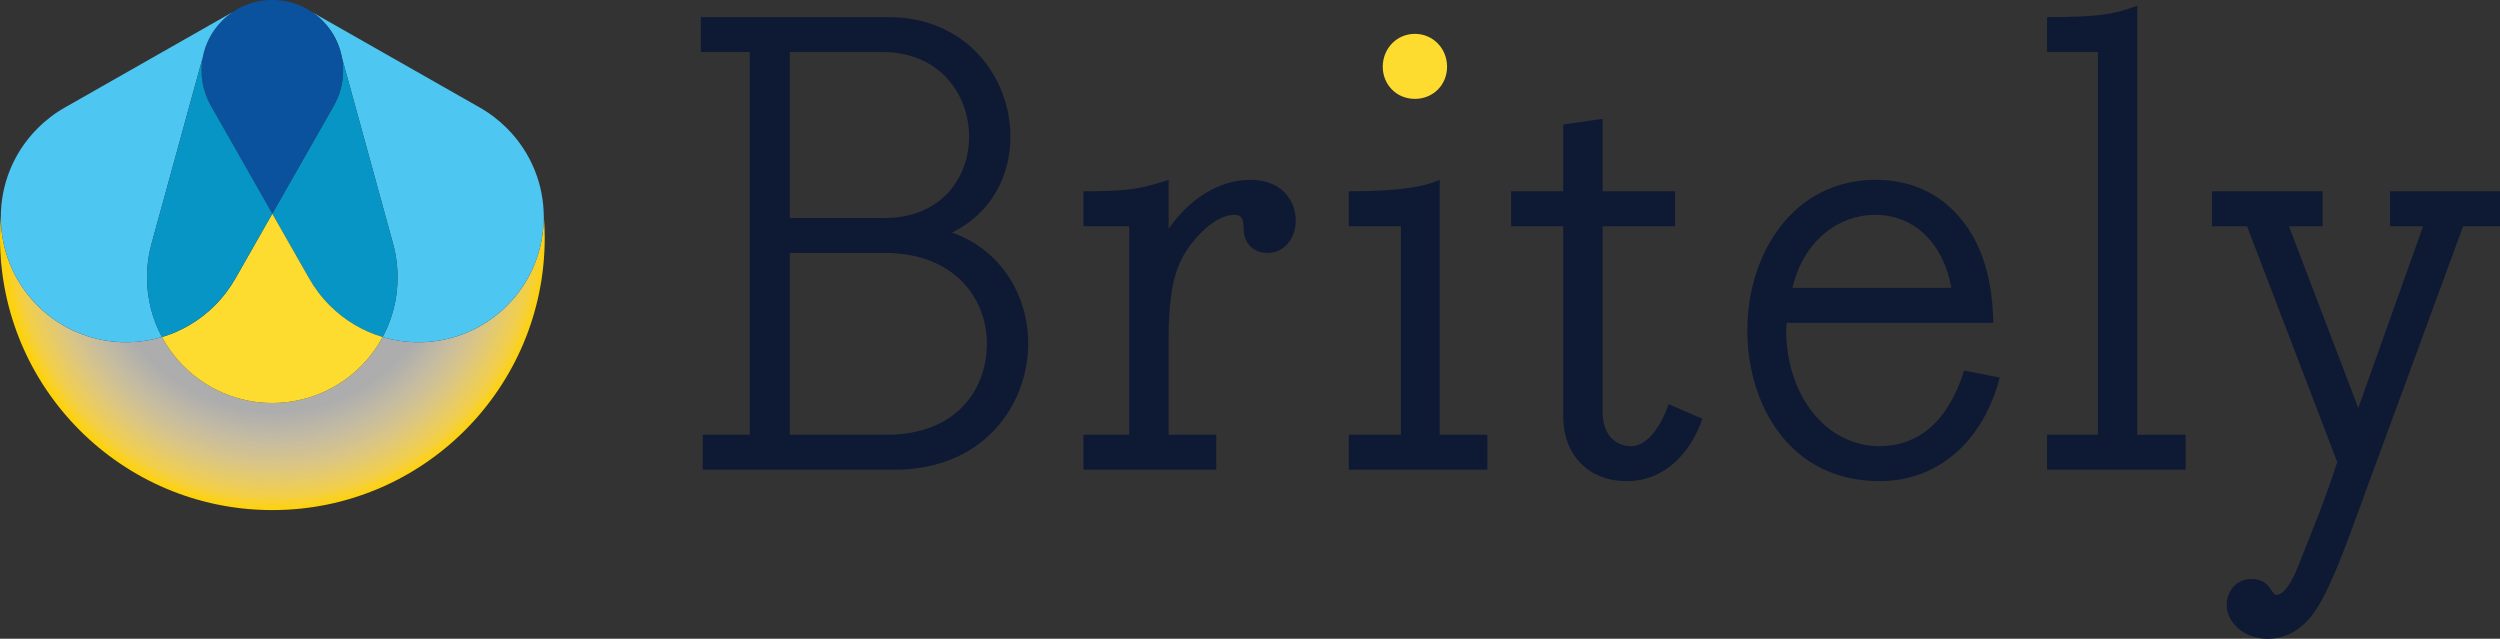 <?xml version="1.0" encoding="utf-8"?>
<!-- Generator: Adobe Illustrator 15.0.2, SVG Export Plug-In . SVG Version: 6.00 Build 0)  -->
<!DOCTYPE svg PUBLIC "-//W3C//DTD SVG 1.1//EN" "http://www.w3.org/Graphics/SVG/1.1/DTD/svg11.dtd">
<svg version="1.1" id="Layer_1" xmlns="http://www.w3.org/2000/svg" xmlns:xlink="http://www.w3.org/1999/xlink" x="0px" y="0px"
	 width="4587.575px" height="1172.146px" viewBox="0 0 4587.575 1172.146" enable-background="new 0 0 4587.575 1172.146"
	 xml:space="preserve">
<rect x="0" y="0" width="4587.575" height="1172.146" fill="#333333" stroke="none"/>
<path fill="#0E1933" d="M1623.168,464.134h-173.803v333.606h178.473c121.294,0,183.131-76.98,183.131-167.978
	C1810.969,551.623,1754.973,464.134,1623.168,464.134 M1778.307,250.677c0-76.981-53.662-155.136-158.634-155.136h-170.308V399.99
	h173.803C1726.979,399.99,1778.307,326.51,1778.307,250.677 M1886.783,629.763c0,114.304-82.809,232.133-244.974,232.133h-352.247
	v-64.155h86.312V95.542h-89.808V31.386h344.116c143.452,0,223.941,110.82,223.941,219.291c0,71.146-33.827,139.967-107.312,176.135
	C1837.786,458.296,1886.783,543.458,1886.783,629.763"/>
<path fill="#0E1933" d="M1988.128,350.99c78.154,0,103.812-3.488,156.304-20.982v89.808c36.146-51.332,88.648-89.808,150.484-89.808
	c57.14,0,82.798,38.476,82.798,74.613c0,30.342-18.642,59.514-52.48,59.514c-22.158,0-43.151-15.176-43.151-44.319
	c0-17.493-3.511-25.677-16.34-25.677c-29.168,0-62.984,28.012-87.483,64.158c-19.834,30.342-33.827,68.836-33.827,163.297v176.147
	h87.473v64.155h-243.776v-64.155h83.979V415.145h-83.979V350.99z"/>
<path fill="#0E1933" d="M2475.092,861.896v-64.155h95.653V415.145h-95.653V350.99c93.33,0,137.65-8.156,166.819-20.996v467.747
	h87.489v64.155H2475.092z"/>
<path fill="#0E1933" d="M2985.164,882.883c-72.319,0-116.635-50.156-116.635-118.979V415.145h-95.648V350.99h95.648V228.511
	l72.319-10.494V350.99h132.976v64.155h-132.976v340.603c0,41.993,23.328,62.98,52.475,62.98c31.493,0,55.997-40.822,68.825-76.985
	l61.832,26.828C3102.971,828.057,3057.506,882.883,2985.164,882.883"/>
<path fill="#0E1933" d="M3440.883,394.138c-64.155,0-130.629,44.341-151.645,134.129h291.608
	C3566.859,447.813,3513.219,394.138,3440.883,394.138 M3449.048,882.883c-165.622,0-242.628-141.141-242.628-276.439
	c0-141.137,83.989-276.437,235.634-276.437c93.302,0,157.457,52.497,190.125,127.135c17.521,41.989,24.504,85.146,25.652,135.305
	h-379.069l-1.17,12.826c0,118.977,72.313,213.455,171.456,213.455c69.989,0,125.986-44.319,155.133-138.792l65.325,12.823
	C3640.338,805.9,3559.859,882.883,3449.048,882.883"/>
<path fill="#0E1933" d="M3756.391,861.896v-64.155h93.324V95.542h-93.324V31.386c92.154,0,122.477-4.667,165.639-20.988v787.342
	h88.637v64.155H3756.391z"/>
<path fill="#0E1933" d="M4519.932,415.145l-208.795,568.073c-27.971,75.792-47.816,116.613-64.134,139.964
	c-22.157,31.47-51.321,48.964-86.335,48.964c-43.151,0-74.639-30.317-74.639-61.804c0-26.828,18.664-47.821,45.492-47.821
	c34.98,0,36.156,29.146,45.491,29.146c15.169,0,30.317-26.817,41.997-57.161c30.317-76.963,44.311-108.455,69.975-186.609
	l-165.622-432.752h-64.161V350.99h202.949v64.155h-61.81l127.136,333.589l118.986-333.589h-60.666V350.99h201.778v64.155H4519.932z"
	/>
<path fill="#FEDB2F" d="M2596.425,181.448c-34.668,0-59.046-26.941-59.046-59.029c0-32.061,24.378-60.274,59.046-60.274
	c33.35,0,58.991,26.927,58.991,60.274C2655.416,155.796,2629.774,181.448,2596.425,181.448"/>
<g>
	
		<radialGradient id="SVGID_1_" cx="178.823" cy="155.8" r="177.075" gradientTransform="matrix(2.813 0 0 2.813 0 8.852591e-04)" gradientUnits="userSpaceOnUse">
		<stop  offset="0.638" style="stop-color:#FFFFFF;stop-opacity:0.6"/>
		<stop  offset="0.673" style="stop-color:#FFFAEE;stop-opacity:0.638"/>
		<stop  offset="0.741" style="stop-color:#FFF2CD;stop-opacity:0.713"/>
		<stop  offset="0.834" style="stop-color:#FFE698;stop-opacity:0.817"/>
		<stop  offset="0.949" style="stop-color:#FED848;stop-opacity:0.944"/>
		<stop  offset="1" style="stop-color:#FED208"/>
	</radialGradient>
	<path fill="url(#SVGID_1_)" d="M997.756,394.053c1.115,60.21-21.229,120.734-67.2,166.709
		c-61.845,61.848-150.092,81.089-228.434,57.755c-38.803,72.045-114.836,120.965-202.419,120.965
		c-87.576,0-163.665-48.914-202.506-120.959c-78.333,23.316-166.561,4.082-228.403-57.761
		C23.72,515.683,1.312,456.621,1.505,397.581C0.521,410.333,0,423.216,0,436.22c0,276.032,223.756,499.792,499.777,499.792
		c276.032,0,499.809-223.76,499.809-499.792C999.586,422.013,998.932,407.958,997.756,394.053z"/>
	<g>
		<g>
			<path fill="#4EC6F2" d="M930.286,235.426c-15.499-15.499-32.522-28.405-50.796-38.613L573.589,22.78
				c6.385,4.406,12.469,9.444,18.153,15.131c19.287,19.29,31.215,43.151,35.78,68.105l93.423,340.006
				c5.703,20.147,8.617,41.306,8.617,63.235c0,39.544-9.934,76.751-27.44,109.26c78.342,23.334,166.589,4.093,228.434-57.755
				C1020.425,470.889,1020.244,325.381,930.286,235.426z"/>
			<path fill="#0795C5" d="M720.945,446.022l-93.423-340.006c5.356,29.256,0.588,60.002-14.31,86.604
				c0.053-0.011,0.071-0.022,0.071-0.022l-113.61,199.542l0,0l66.932,117.548c10.308,18.19,23.026,35.393,38.525,50.893
				c28.051,28.047,61.51,47.359,96.991,57.936c17.507-32.509,27.44-69.716,27.44-109.26
				C729.562,487.328,726.648,466.169,720.945,446.022z"/>
			<path fill="#FEDB2F" d="M605.131,560.582c-15.499-15.5-28.218-32.702-38.525-50.893l-66.932-117.548L432.74,509.689
				c-10.298,18.19-23.022,35.393-38.524,50.893c-28.048,28.047-61.499,47.359-96.986,57.936c-0.014,0-0.025,0-0.033,0.006
				c38.841,72.045,114.93,120.959,202.506,120.959c87.583,0,163.616-48.92,202.419-120.965
				C666.641,607.941,633.182,588.628,605.131,560.582z"/>
			<path fill="#0A529E" d="M499.674,392.141l113.61-199.542c0,0-0.019,0.011-0.071,0.022c27.6-49.291,20.441-112.795-21.471-154.71
				C566.328,12.5,532.984-0.142,499.674,0.001c-33.298-0.143-66.647,12.499-92.058,37.91
				c-41.918,41.915-49.074,105.419-21.479,154.71c-0.05-0.011-0.077-0.022-0.077-0.022L499.674,392.141L499.674,392.141z"/>
			<path fill="#4EC6F2" d="M69.063,235.426c15.499-15.499,32.52-28.405,50.802-38.613L425.761,22.78
				c-6.388,4.406-12.467,9.444-18.145,15.131c-19.293,19.29-31.224,43.151-35.792,68.105l-93.417,340.006
				c-5.703,20.147-8.619,41.306-8.619,63.235c0,39.544,9.938,76.751,27.442,109.26c-78.341,23.334-166.585,4.093-228.436-57.755
				C-21.077,470.889-20.896,325.381,69.063,235.426z"/>
			<path fill="#0795C5" d="M278.407,446.022l93.417-340.006c-5.352,29.256-0.588,60.002,14.312,86.604
				c-0.05-0.011-0.077-0.022-0.077-0.022l113.614,199.542l0,0L432.74,509.689c-10.298,18.19-23.022,35.393-38.524,50.893
				c-28.048,28.047-61.499,47.359-96.986,57.936c-17.504-32.509-27.442-69.716-27.442-109.26
				C269.788,487.328,272.704,466.169,278.407,446.022z"/>
		</g>
	</g>
</g>
</svg>
